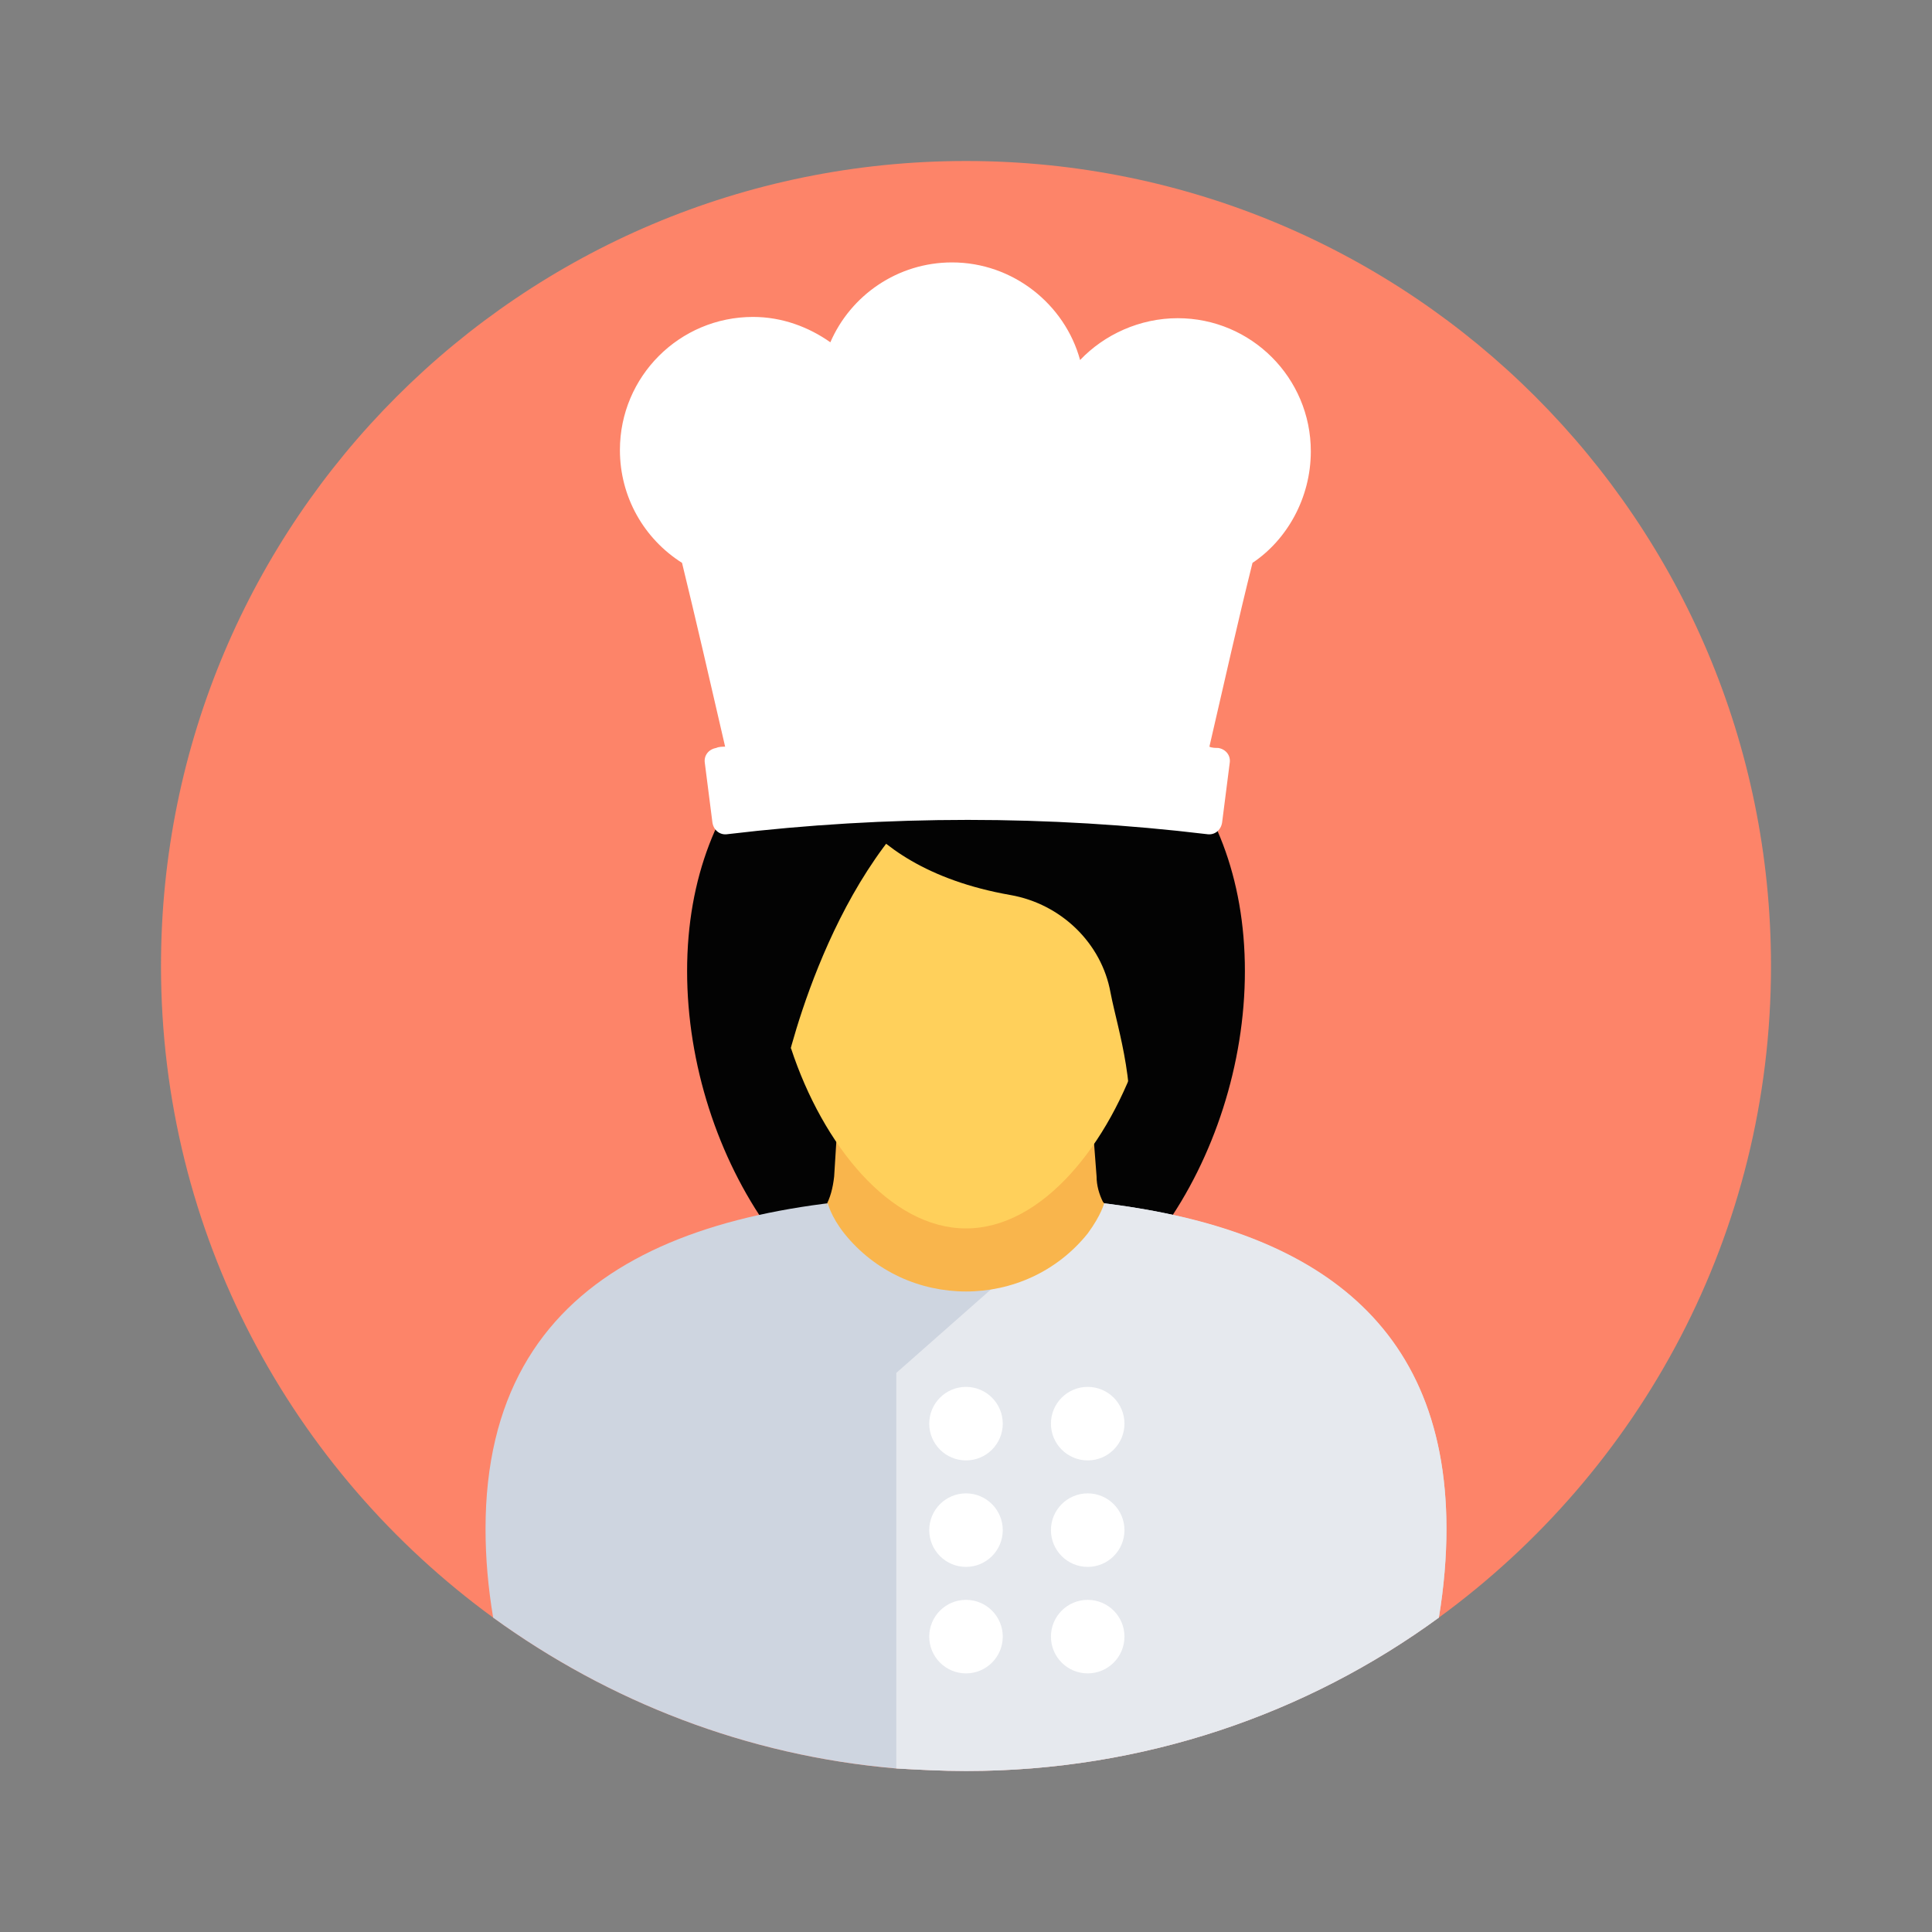 <!DOCTYPE svg PUBLIC "-//W3C//DTD SVG 1.1//EN" "http://www.w3.org/Graphics/SVG/1.1/DTD/svg11.dtd">
<!-- Uploaded to: SVG Repo, www.svgrepo.com, Transformed by: SVG Repo Mixer Tools -->
<svg height="64px" width="64px" version="1.1" id="Layer_1" xmlns="http://www.w3.org/2000/svg" xmlns:xlink="http://www.w3.org/1999/xlink" viewBox="-50.8 -50.8 609.60 609.60" xml:space="preserve" fill="#ffffff" stroke="#ffffff" stroke-width="0.005">
<rect x="-50.8" y="-50.8" width="609.60" height="609.60" fill="#808080" stroke="none"/>
<g id="SVGRepo_bgCarrier" stroke-width="0"/>
<g id="SVGRepo_tracerCarrier" stroke-linecap="round" stroke-linejoin="round" stroke="#CCCCCC" stroke-width="3.048"/>
<g id="SVGRepo_iconCarrier"> <path style="fill:#FD8469;" d="M508,254c0,84.4-41.2,159.2-104.8,205.6C361.6,490,310,508,254,508c-7.6,0-14.8-0.4-22-0.8 c-47.2-4-90.8-21.2-127.2-47.6C41.2,413.2,0,338.4,0,254C0,113.6,113.6,0,254,0S508,113.6,508,254z"/> <path style="fill:#030303;" d="M342,255.6c0,58.8-39.2,118.4-88,118.4s-88-59.6-88-118.4c0-59.2,39.6-95.2,88-95.2 C302.8,160,342,196.4,342,255.6z"/> <path style="fill:#CED5E0;" d="M405.6,431.6c0,8.8-0.8,18.4-2.4,28C361.6,490,310,508,254,508c-7.6,0-14.8-0.4-22-0.8 c-47.2-4-90.8-21.2-127.2-47.6c-1.6-9.6-2.4-18.8-2.4-28c0-82.4,68-105.2,151.6-105.2C337.6,326.4,405.6,349.2,405.6,431.6z"/> <path style="fill:#E6E9EE;" d="M405.6,431.6c0,8.8-0.8,18.4-2.4,28C361.6,490,310,508,254,508c-7.6,0-14.8-0.4-22-0.8V382.4l61.2-54 C358,335.2,405.6,362.4,405.6,431.6z"/> <path style="fill:#F9B54C;" d="M298.4,330.4c-0.4-0.4-0.4-0.8-0.8-1.6c0,0-0.8,3.6-5.2,9.6c-19.6,24.4-57.2,24.4-76.8,0 c-4.4-5.6-5.2-9.6-5.2-9.6c-0.4,0.4-0.4,0.8-0.8,1.2c1.6-2.8,2.4-6,2.8-9.6l0.8-12.8l0,0L216,268h75.2l4,52.4c0,2.8,0.8,5.6,2,8 C298,329.2,298,330,298.4,330.4z"/> <path style="fill:#FFD05B;" d="M322,243.6c-1.6-0.8-4-0.8-6,0c0-0.8,0-1.6,0-2.4c0-42.4-27.6-58-62-58s-62,15.6-62,58 c0,0.8,0,1.6,0,2.4c-2-0.8-4-0.8-6,0c-5.2,2.8-6,13.2-1.6,22.8c3.6,8,9.2,13.2,14.4,13.6c10,30.4,31.2,56.8,55.2,56.8 s45.2-26.4,55.2-57.2c4.8,0,10.8-5.2,14.4-13.6C328,256.4,327.2,246.4,322,243.6z"/> <g> <path style="fill:#030303;" d="M304.8,316.8c3.6-24.4-2.8-42-5.2-54.4c-2.8-15.6-15.6-28-31.6-30.8c-52.4-9.2-58-44-58-44 l39.6-14.4l57.2,14.4l19.6,36l8,45.2l-15.6,44.4L304.8,316.8z"/> <path style="fill:#030303;" d="M196.4,289.2c0,0,12.8-62.8,50-92c37.2-29.6-18-18.8-18-18.8L200,188.8l-23.2,44L174,286 L196.4,289.2z"/> </g> <g> <path style="fill:#FFFFFF;" d="M362.8,91.6c0-23.2-18.8-42-42-42c-12,0-23.2,5.2-30.8,13.2C285.2,45.2,268.8,32,249.6,32 c-17.2,0-32,10.4-38.4,25.2c-6.8-4.8-15.2-8-24.4-8c-23.2,0-42,18.8-42,42c0,14.8,7.6,28,19.6,35.6c4.4,18,8.8,37.2,13.6,58 c-0.8,0-2,0-2.8,0.4c-2.4,0.4-4,2.4-3.6,4.8c0.8,6.4,1.6,12.4,2.4,18.8c0.4,2.4,2.4,4,4.8,3.6c50.4-6,101.2-6,151.2,0 c2.4,0.4,4.4-1.2,4.8-3.6c0.8-6.4,1.6-12.4,2.4-18.8c0.4-2.4-1.2-4.4-3.6-4.8c-0.8,0-2,0-2.8-0.4c4.8-20.8,9.2-40.4,13.6-58 C355.2,119.6,362.8,106.4,362.8,91.6z"/> <circle style="fill:#FFFFFF;" cx="254" cy="398.4" r="11.6"/> <circle style="fill:#FFFFFF;" cx="292.4" cy="398.4" r="11.6"/> <circle style="fill:#FFFFFF;" cx="254" cy="432" r="11.6"/> <circle style="fill:#FFFFFF;" cx="292.4" cy="432" r="11.6"/> <circle style="fill:#FFFFFF;" cx="254" cy="465.6" r="11.6"/> <circle style="fill:#FFFFFF;" cx="292.4" cy="465.6" r="11.6"/> </g> </g>
</svg>